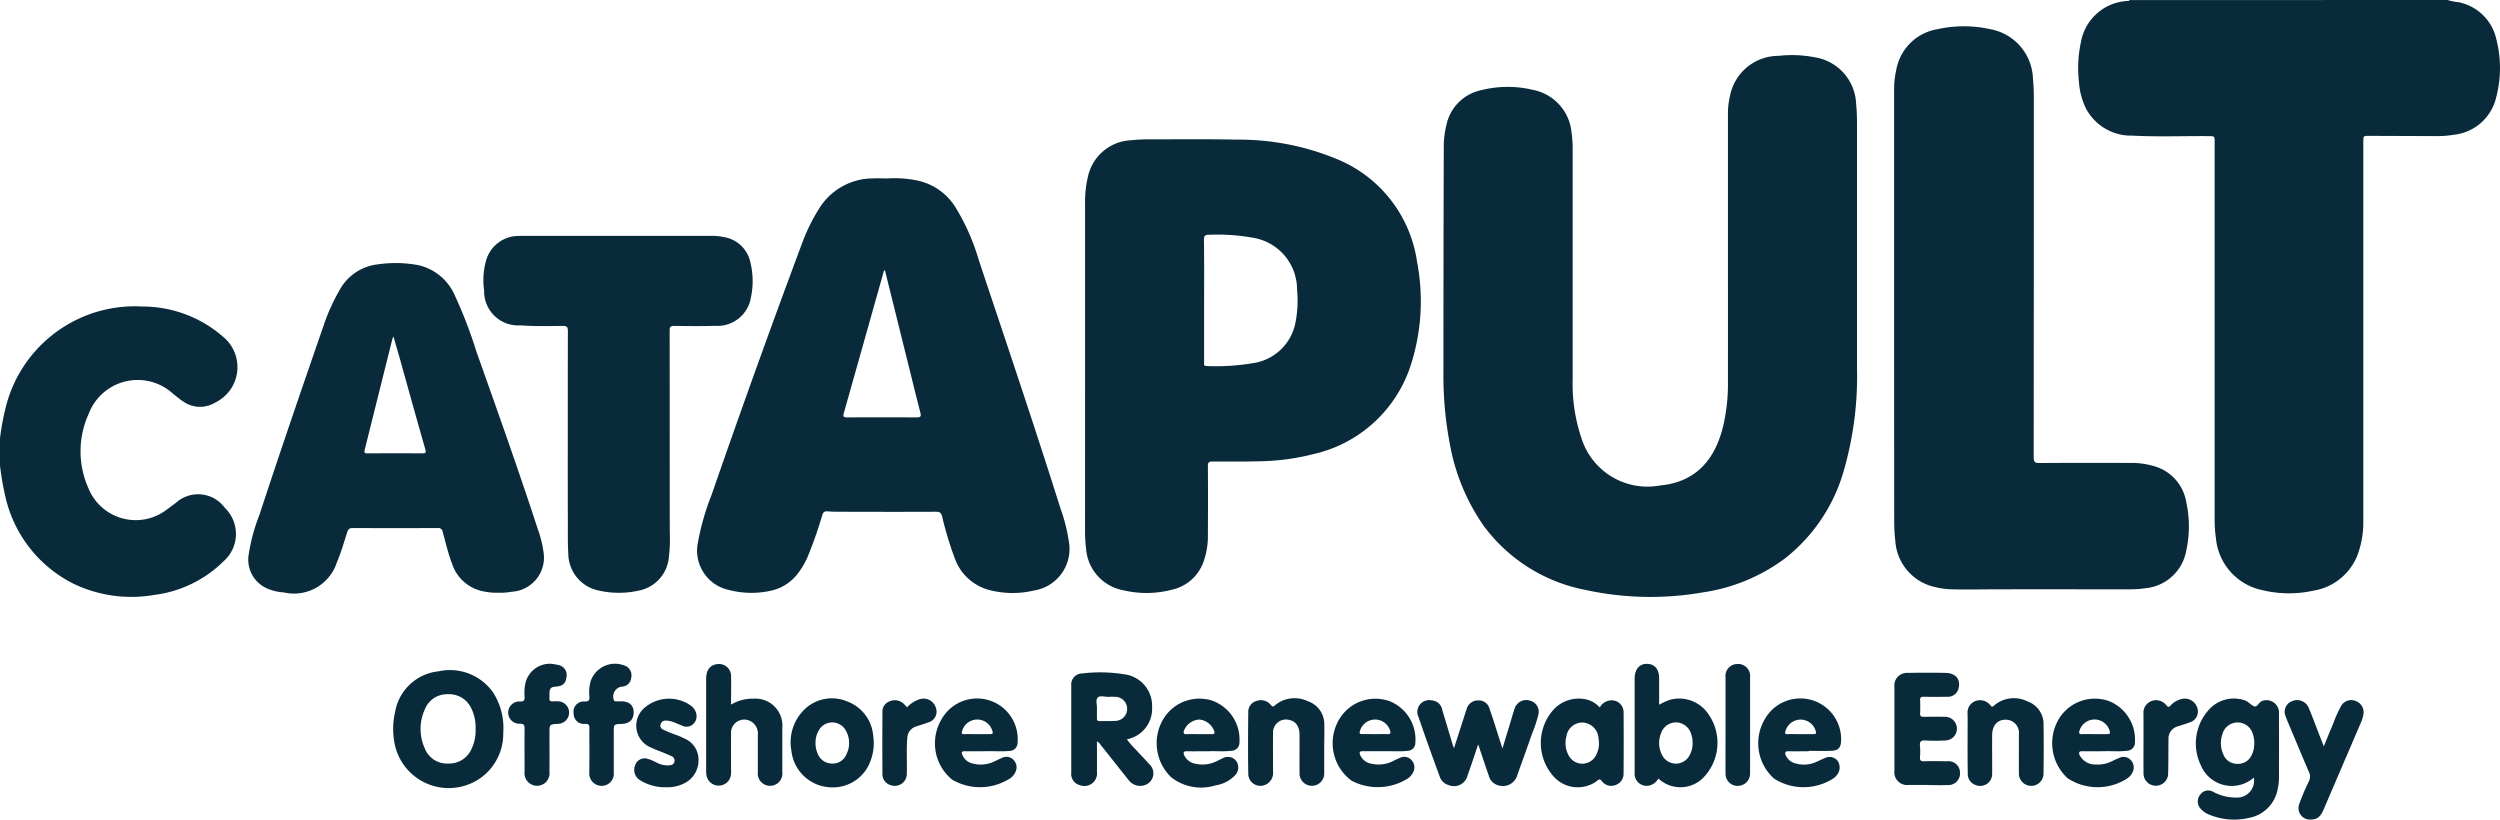 <svg id="Group_56" data-name="Group 56" xmlns="http://www.w3.org/2000/svg" width="146.14" height="47.911" viewBox="0 0 146.14 47.911">
  <path id="Path_13" data-name="Path 13" d="M1194.726,434.022a2.9,2.9,0,0,0,.6.123,2.817,2.817,0,0,1,2.245,2.146,6.716,6.716,0,0,1,0,3.408,2.843,2.843,0,0,1-2.477,2.2,5.807,5.807,0,0,1-1.028.079l-3.912-.014c-.352,0-.353,0-.353.345v22.183a5.435,5.435,0,0,1-.274,1.787,3.329,3.329,0,0,1-2.619,2.266,6.638,6.638,0,0,1-2.989-.021,3.417,3.417,0,0,1-2.73-3.009,7.532,7.532,0,0,1-.079-1.108q0-11.037,0-22.074c0-.355,0-.352-.357-.354-1.485-.011-2.972.05-4.455-.029a2.981,2.981,0,0,1-2.7-1.568,4.178,4.178,0,0,1-.421-1.588,7.169,7.169,0,0,1,.113-2.293,2.921,2.921,0,0,1,2.649-2.419c.068-.01.148.02.2-.055Z" transform="translate(-1051.651 -434.022)" fill="#082a3a"/>
  <path id="Path_14" data-name="Path 14" d="M637.023,520.793a14.117,14.117,0,0,1,.392-2.045,7.779,7.779,0,0,1,7.928-5.672,7.186,7.186,0,0,1,4.706,1.755,2.3,2.3,0,0,1-.451,3.863,1.7,1.7,0,0,1-1.851-.056c-.22-.14-.419-.316-.625-.477a3.059,3.059,0,0,0-4.911,1.182,5.276,5.276,0,0,0-.021,4.349,2.98,2.98,0,0,0,4.556,1.275c.191-.137.376-.283.567-.42a1.93,1.93,0,0,1,2.848.294,2.121,2.121,0,0,1-.064,3.123,7.006,7.006,0,0,1-4.078,1.975,7.814,7.814,0,0,1-4.686-.651,7.548,7.548,0,0,1-3.986-5.055,15.931,15.931,0,0,1-.324-1.865Z" transform="translate(-637.023 -495.159)" fill="#082a3a"/>
  <path id="Path_15" data-name="Path 15" d="M1026.022,459.838q0-4.113,0-8.227a4.287,4.287,0,0,1,.119-.968,2.89,2.89,0,0,1,2.846-2.348,6.923,6.923,0,0,1,2.135.089,2.862,2.862,0,0,1,2.392,2.714c.038.379.053.758.053,1.137q0,7.182,0,14.364a19.821,19.821,0,0,1-.76,5.894,9.98,9.98,0,0,1-3.465,5.191,10.624,10.624,0,0,1-4.793,1.976,17.807,17.807,0,0,1-6.853-.145,9.654,9.654,0,0,1-5.949-3.743,12.03,12.03,0,0,1-1.988-4.824,21.067,21.067,0,0,1-.369-4.126q0-6.584.02-13.168a5.237,5.237,0,0,1,.167-1.368,2.621,2.621,0,0,1,2.019-1.984,6.354,6.354,0,0,1,3.013-.022,2.8,2.8,0,0,1,2.27,2.493,6.568,6.568,0,0,1,.065.946q0,6.747,0,13.495a9.938,9.938,0,0,0,.518,3.441,4.043,4.043,0,0,0,4.6,2.752c2.072-.195,3.2-1.489,3.68-3.466a10.9,10.9,0,0,0,.28-2.582Q1026.023,463.6,1026.022,459.838Z" transform="translate(-925.013 -445.03)" fill="#082a3a"/>
  <path id="Path_16" data-name="Path 16" d="M916.941,483.265v-9.531a6.287,6.287,0,0,1,.16-1.56,2.7,2.7,0,0,1,2.505-2.162,9.689,9.689,0,0,1,1.057-.054c1.712,0,3.425-.019,5.136.016a14.966,14.966,0,0,1,5.948,1.173,7.66,7.66,0,0,1,4.6,5.968,12.135,12.135,0,0,1-.3,5.824,7.777,7.777,0,0,1-5.8,5.428,13.535,13.535,0,0,1-3.168.411c-.9.023-1.793.014-2.689.012-.21,0-.272.049-.27.266.011,1.348.008,2.7,0,4.046a4.37,4.37,0,0,1-.283,1.62,2.529,2.529,0,0,1-1.822,1.563,5.861,5.861,0,0,1-2.85.029A2.663,2.663,0,0,1,917,493.878a7.963,7.963,0,0,1-.061-1.028Zm6.958-3.9q0,1.8,0,3.607c0,.106-.049.239.154.237a12.83,12.83,0,0,0,2.674-.165,2.957,2.957,0,0,0,2.49-2.267,6.619,6.619,0,0,0,.117-2.022,3.071,3.071,0,0,0-2.588-3.047,11.69,11.69,0,0,0-2.538-.173c-.237,0-.321.044-.318.3C923.908,477.018,923.9,478.194,923.9,479.369Z" transform="translate(-853.512 -461.812)" fill="#082a3a"/>
  <path id="Path_17" data-name="Path 17" d="M1125.644,457.206q0-6.354,0-12.708a5.23,5.23,0,0,1,.143-1.236,2.927,2.927,0,0,1,2.4-2.3,7.09,7.09,0,0,1,3.072,0,3.034,3.034,0,0,1,2.5,2.866,11.062,11.062,0,0,1,.053,1.111q0,10.522-.008,21.045c0,.272.062.341.337.339,1.785-.014,3.57-.009,5.354-.006a4.7,4.7,0,0,1,1.287.173,2.624,2.624,0,0,1,1.94,2.125,6.6,6.6,0,0,1,0,2.827,2.674,2.674,0,0,1-2.385,2.2,6.313,6.313,0,0,1-.92.065c-2.6,0-5.2-.006-7.8,0-.86,0-1.72.023-2.58,0a4.611,4.611,0,0,1-1.047-.144,2.955,2.955,0,0,1-2.278-2.72,8.8,8.8,0,0,1-.062-1.083Q1125.645,463.479,1125.644,457.206Z" transform="translate(-1014.922 -439.257)" fill="#082a3a"/>
  <path id="Path_18" data-name="Path 18" d="M828.026,480a6.457,6.457,0,0,1,1.728.121,3.463,3.463,0,0,1,2.218,1.532,12.671,12.671,0,0,1,1.381,3.111c1.613,4.84,3.249,9.672,4.782,14.538a9.912,9.912,0,0,1,.481,1.887,2.463,2.463,0,0,1-2.031,2.9,5.439,5.439,0,0,1-2.5,0,2.938,2.938,0,0,1-2.111-1.824,20.213,20.213,0,0,1-.763-2.512c-.057-.2-.132-.269-.346-.268-1.857.009-3.714.006-5.571,0-.262,0-.526,0-.787-.025-.18-.015-.249.061-.3.221a24.626,24.626,0,0,1-.881,2.5,4.654,4.654,0,0,1-.526.884,2.688,2.688,0,0,1-1.633,1.043,5.17,5.17,0,0,1-2.394-.046,2.351,2.351,0,0,1-1.836-2.782,14.6,14.6,0,0,1,.8-2.781q2.574-7.438,5.328-14.812a10.69,10.69,0,0,1,.952-1.915A3.7,3.7,0,0,1,827.13,480C827.428,479.983,827.727,480,828.026,480Zm-.158,5.364c-.068.034-.073.089-.087.141q-1.155,4.108-2.315,8.214c-.063.224.005.252.207.251q2.025-.011,4.049,0c.226,0,.276-.056.22-.272-.2-.778-.392-1.559-.586-2.339Q828.612,488.364,827.868,485.362Z" transform="translate(-776.14 -469.57)" fill="#082a3a"/>
  <path id="Path_19" data-name="Path 19" d="M715.749,521.156a3.539,3.539,0,0,1-.87-.073,2.4,2.4,0,0,1-1.868-1.633c-.229-.6-.372-1.226-.543-1.844a.256.256,0,0,0-.294-.23q-2.486.011-4.972,0c-.2,0-.264.079-.317.245-.191.593-.36,1.194-.606,1.768a2.636,2.636,0,0,1-3.1,1.751,2.971,2.971,0,0,1-.9-.2,1.84,1.84,0,0,1-1.164-1.946,11.053,11.053,0,0,1,.643-2.4c1.208-3.688,2.469-7.359,3.738-11.027a11.377,11.377,0,0,1,.944-2.1,2.9,2.9,0,0,1,2.2-1.5A7.278,7.278,0,0,1,711,502a3.059,3.059,0,0,1,2.181,1.789,26.817,26.817,0,0,1,1.261,3.285c1.224,3.446,2.451,6.891,3.586,10.368a6.35,6.35,0,0,1,.324,1.284,2,2,0,0,1-1.849,2.374A3.477,3.477,0,0,1,715.749,521.156Zm-6.158-14.974a.88.88,0,0,0-.059.116q-.813,3.256-1.626,6.512c-.047.187.026.206.185.2q1.588-.008,3.176,0c.2,0,.242-.029.183-.239-.505-1.77-1-3.543-1.492-5.315C709.842,507.051,709.722,506.64,709.591,506.182Z" transform="translate(-686.589 -486.509)" fill="#082a3a"/>
  <path id="Path_20" data-name="Path 20" d="M766.656,506.913c0-2.154,0-4.307.006-6.461,0-.244-.065-.3-.3-.3-.823.007-1.65.029-2.47-.033a1.991,1.991,0,0,1-2.126-2.038,4.255,4.255,0,0,1,.1-1.7,1.975,1.975,0,0,1,1.97-1.488c.1-.007.2-.007.3-.007q5.462,0,10.923,0a3.456,3.456,0,0,1,.728.074,1.89,1.89,0,0,1,1.552,1.516,4.535,4.535,0,0,1,.026,1.991,1.983,1.983,0,0,1-2.119,1.679c-.787.028-1.576.016-2.363.005-.209,0-.273.046-.272.266.007,3.927,0,7.854.008,11.782a9.311,9.311,0,0,1-.06,1.541,2.182,2.182,0,0,1-1.773,1.888,5.315,5.315,0,0,1-2.29,0,2.22,2.22,0,0,1-1.809-2.154c-.035-.559-.026-1.121-.027-1.682Q766.653,509.356,766.656,506.913Z" transform="translate(-733.466 -481.1)" fill="#082a3a"/>
  <path id="Path_21" data-name="Path 21" d="M744.885,610.621a3.189,3.189,0,0,1-1.222,2.573,3.226,3.226,0,0,1-5.154-2.067,4.4,4.4,0,0,1,.055-1.722,2.874,2.874,0,0,1,2.537-2.368,3.088,3.088,0,0,1,3.17,1.207A3.831,3.831,0,0,1,744.885,610.621Zm-1.618-.22a2.506,2.506,0,0,0-.245-1.187,1.425,1.425,0,0,0-1.379-.838,1.39,1.39,0,0,0-1.333.862,2.758,2.758,0,0,0-.009,2.314,1.388,1.388,0,0,0,1.351.876,1.425,1.425,0,0,0,1.373-.846A2.443,2.443,0,0,0,743.267,610.4Z" transform="translate(-715.466 -567.794)" fill="#082a3a"/>
  <path id="Path_22" data-name="Path 22" d="M1206.905,618.869a1.957,1.957,0,0,1-3.106-.734,2.921,2.921,0,0,1,.413-3.159,1.953,1.953,0,0,1,2-.669,1.315,1.315,0,0,1,.182.055c.208.076.354.286.538.344s.264-.256.47-.322a.735.735,0,0,1,.971.767q.007,1.873,0,3.746a3,3,0,0,1-.066.592,2.091,2.091,0,0,1-1.689,1.735,3.783,3.783,0,0,1-2.315-.187,1.241,1.241,0,0,1-.527-.37.616.616,0,0,1-.023-.777.57.57,0,0,1,.743-.206,2.823,2.823,0,0,0,1.4.353A.993.993,0,0,0,1206.905,618.869Zm.023-1.993a1.506,1.506,0,0,0-.085-.559.922.922,0,0,0-1.782.029,1.576,1.576,0,0,0,.056,1.163.862.862,0,0,0,.8.555.872.872,0,0,0,.858-.507A1.466,1.466,0,0,0,1206.928,616.876Z" transform="translate(-1075.153 -573.414)" fill="#082a3a"/>
  <path id="Path_23" data-name="Path 23" d="M914.876,611.512c0,.607.008,1.186,0,1.764a.74.74,0,0,1-1,.791.681.681,0,0,1-.5-.747q0-2.145,0-4.29c0-.262,0-.525,0-.787a.637.637,0,0,1,.578-.7,8.876,8.876,0,0,1,2.729.079,1.865,1.865,0,0,1,1.418,1.89,1.816,1.816,0,0,1-1.476,1.874,4.918,4.918,0,0,0,.529.609c.255.281.522.552.775.836a.726.726,0,0,1-.01,1.1.834.834,0,0,1-1.165-.131c-.557-.69-1.1-1.388-1.657-2.081A.468.468,0,0,0,914.876,611.512Zm0-1.949c0,.22,0,.4,0,.58,0,.117.022.186.162.182.306-.01.614.007.92-.015a.7.7,0,0,0-.035-1.406,2.99,2.99,0,0,0-.352,0c-.223.013-.513-.1-.651.046S914.894,609.38,914.876,609.563Z" transform="translate(-850.754 -568.17)" fill="#082a3a"/>
  <path id="Path_24" data-name="Path 24" d="M1006.282,617.227c-.219.644-.409,1.237-.622,1.822a.812.812,0,0,1-1.1.555.767.767,0,0,1-.528-.506c-.416-1.145-.839-2.288-1.224-3.444a.69.69,0,0,1,.758-1,.657.657,0,0,1,.617.555c.2.665.4,1.332.6,2,.021.068.047.135.085.243l.616-1.911c.039-.12.073-.242.12-.36a.679.679,0,0,1,.674-.526.647.647,0,0,1,.677.516c.2.552.366,1.114.547,1.671.06.185.121.37.2.623l.443-1.457c.089-.293.17-.59.27-.88a.712.712,0,0,1,.918-.454.67.67,0,0,1,.463.831,6.95,6.95,0,0,1-.338,1.027c-.289.817-.577,1.634-.876,2.448a.878.878,0,0,1-1.121.639.776.776,0,0,1-.559-.573c-.187-.527-.36-1.059-.539-1.589C1006.349,617.4,1006.324,617.339,1006.282,617.227Z" transform="translate(-919.875 -573.711)" fill="#082a3a"/>
  <path id="Path_25" data-name="Path 25" d="M1060.1,611.975a.8.8,0,0,1-.62.427.7.7,0,0,1-.765-.759c0-1.213,0-2.425,0-3.638q0-.937,0-1.873c0-.538.277-.865.724-.858s.706.316.707.844c0,.507,0,1.013,0,1.547a3.588,3.588,0,0,1,.668-.3,2.056,2.056,0,0,1,2.2.832,2.917,2.917,0,0,1-.363,3.805A1.881,1.881,0,0,1,1060.1,611.975Zm2-2.139a1.34,1.34,0,0,0-.082-.456.938.938,0,0,0-.88-.684.926.926,0,0,0-.892.664,1.511,1.511,0,0,0,.067,1.234.9.9,0,0,0,1.561.112A1.451,1.451,0,0,0,1062.1,609.836Z" transform="translate(-963.159 -566.468)" fill="#082a3a"/>
  <path id="Path_26" data-name="Path 26" d="M1127.65,614.118c-.362,0-.725,0-1.087,0a.747.747,0,0,1-.84-.835q0-2.444,0-4.887a.737.737,0,0,1,.795-.827c.733-.014,1.468-.016,2.2,0,.6.013.893.392.752.919a.637.637,0,0,1-.676.475q-.679.016-1.358,0c-.17,0-.22.048-.211.214.013.253.012.507,0,.76-.007.159.056.2.2.2.407-.008.816-.011,1.223,0a.692.692,0,1,1,.027,1.383,10.678,10.678,0,0,1-1.141,0c-.276-.02-.342.078-.316.331a3.443,3.443,0,0,1,0,.624c-.015.2.037.269.25.261.443-.018.887-.008,1.331,0a.668.668,0,0,1,.758.67.679.679,0,0,1-.718.719c-.4.018-.8,0-1.2,0Z" transform="translate(-1014.983 -568.234)" fill="#082a3a"/>
  <path id="Path_27" data-name="Path 27" d="M820.6,607.691a2.444,2.444,0,0,1,1.323-.35,1.576,1.576,0,0,1,1.676,1.717q0,1.289,0,2.579a.719.719,0,1,1-1.43.009c0-.724,0-1.448,0-2.171a.82.82,0,0,0-.576-.88.772.772,0,0,0-.989.806c-.006.76,0,1.52,0,2.28a.724.724,0,0,1-1.445.082,1.96,1.96,0,0,1-.012-.271q0-2.62,0-5.239a1.515,1.515,0,0,1,.046-.43.672.672,0,0,1,.606-.5.706.706,0,0,1,.806.741c.011.443,0,.887,0,1.33Z" transform="translate(-777.869 -566.5)" fill="#082a3a"/>
  <path id="Path_28" data-name="Path 28" d="M1037.955,614.77a.8.8,0,0,1,.642-.415.69.69,0,0,1,.75.686c.011,1.2.008,2.406,0,3.609a.688.688,0,0,1-.479.657.672.672,0,0,1-.781-.22c-.11-.135-.154-.147-.293-.023a1.887,1.887,0,0,1-2.528-.25,2.93,2.93,0,0,1-.042-3.885,2,2,0,0,1,1.973-.621A1.574,1.574,0,0,1,1037.955,614.77Zm-.046,2.07c-.014-.141-.017-.223-.03-.3a.978.978,0,0,0-.908-.888.942.942,0,0,0-.967.812,1.5,1.5,0,0,0,.141,1.127.9.9,0,0,0,1.551.044A1.5,1.5,0,0,0,1037.909,616.84Z" transform="translate(-944.439 -573.415)" fill="#082a3a"/>
  <path id="Path_29" data-name="Path 29" d="M881.261,617.323c-.486,0-.894.006-1.3,0-.18,0-.2.062-.138.21a.849.849,0,0,0,.65.518,1.822,1.822,0,0,0,1.217-.13c.157-.07.309-.151.467-.216a.561.561,0,0,1,.669.137.609.609,0,0,1,.109.682.878.878,0,0,1-.281.359,3.241,3.241,0,0,1-3.429.1,2.747,2.747,0,0,1-.592-3.568,2.377,2.377,0,0,1,4.416,1.441.468.468,0,0,1-.456.449C882.123,617.351,881.652,617.307,881.261,617.323Zm-.582-1c.252,0,.5,0,.757,0,.138,0,.2-.02.145-.181a.919.919,0,0,0-1.776.021c-.034.12-.012.163.116.16C880.174,616.319,880.426,616.323,880.679,616.323Z" transform="translate(-823.569 -573.409)" fill="#082a3a"/>
  <path id="Path_30" data-name="Path 30" d="M1169.477,617.321c-.478,0-.876.007-1.274,0-.214-.006-.232.09-.156.247a1.019,1.019,0,0,0,.944.528,1.8,1.8,0,0,0,.92-.184c.148-.068.293-.143.443-.2a.567.567,0,0,1,.673.125.615.615,0,0,1,.111.7.9.9,0,0,1-.312.37,3.188,3.188,0,0,1-3.493-.009,2.778,2.778,0,0,1-.552-3.391,2.458,2.458,0,0,1,3.019-1.1,2.433,2.433,0,0,1,1.472,2.378.482.482,0,0,1-.49.509C1170.322,617.353,1169.859,617.3,1169.477,617.321Zm-.563-1c.252,0,.505,0,.758,0,.124,0,.159-.039.129-.159a.919.919,0,0,0-1.777-.023c-.032.121-.017.187.132.183C1168.409,616.315,1168.661,616.32,1168.914,616.32Z" transform="translate(-1046.471 -573.407)" fill="#082a3a"/>
  <path id="Path_31" data-name="Path 31" d="M1093.556,617.32c-.389,0-.779.009-1.168,0-.234-.008-.239.1-.164.263a.862.862,0,0,0,.632.465,1.724,1.724,0,0,0,1.115-.092c.183-.078.36-.169.544-.243a.6.6,0,0,1,.716.148.686.686,0,0,1,.048.74.983.983,0,0,1-.272.3,3.208,3.208,0,0,1-3.472.02,2.766,2.766,0,0,1-.546-3.475,2.385,2.385,0,0,1,4.459,1.3c-.026.366-.162.527-.537.546-.451.023-.9.005-1.356.005Zm-.489-1c.254,0,.507,0,.761,0,.127,0,.184-.022.142-.169a.92.92,0,0,0-1.778.005c-.031.116-.018.167.115.163C1092.56,616.315,1092.814,616.319,1093.067,616.319Z" transform="translate(-987.826 -573.405)" fill="#082a3a"/>
  <path id="Path_32" data-name="Path 32" d="M938.464,617.321c-.477,0-.876.008-1.274,0-.213-.006-.23.084-.157.245a.874.874,0,0,0,.648.485,1.876,1.876,0,0,0,1.29-.172c.1-.047.194-.1.293-.142a.622.622,0,0,1,.789.132.656.656,0,0,1-.043.848,2,2,0,0,1-1.157.6,2.823,2.823,0,0,1-2.59-.479,2.758,2.758,0,0,1-.521-3.286,2.461,2.461,0,0,1,2.89-1.2,2.413,2.413,0,0,1,1.625,2.432.481.481,0,0,1-.488.51C939.309,617.352,938.846,617.3,938.464,617.321Zm-.568-1c.252,0,.505,0,.758,0,.12,0,.163-.036.135-.158a1.027,1.027,0,0,0-.881-.695,1.014,1.014,0,0,0-.9.668c-.042.15.01.191.156.186C937.409,616.314,937.653,616.32,937.9,616.32Z" transform="translate(-867.803 -573.406)" fill="#082a3a"/>
  <path id="Path_33" data-name="Path 33" d="M983.853,617.315c-.479,0-.877,0-1.276,0-.169,0-.207.052-.148.209a.853.853,0,0,0,.651.518,1.885,1.885,0,0,0,1.317-.173,3.872,3.872,0,0,1,.394-.182.566.566,0,0,1,.646.151.6.6,0,0,1,.115.657.932.932,0,0,1-.315.4,3.3,3.3,0,0,1-3.3.147,2.723,2.723,0,0,1-.826-3.413,2.461,2.461,0,0,1,3.079-1.226,2.414,2.414,0,0,1,1.468,2.431.458.458,0,0,1-.449.457C984.733,617.347,984.252,617.3,983.853,617.315Zm-.564-1c.253,0,.506-.007.758,0,.169.006.174-.074.138-.2a.919.919,0,0,0-1.768.031c-.043.148.016.17.141.167C982.8,616.311,983.045,616.315,983.289,616.315Z" transform="translate(-902.923 -573.401)" fill="#082a3a"/>
  <path id="Path_34" data-name="Path 34" d="M843.471,619.394a2.4,2.4,0,0,1-2.39-2.149,2.675,2.675,0,0,1,.765-2.407,2.3,2.3,0,0,1,2.5-.467,2.334,2.334,0,0,1,1.518,2.011,2.878,2.878,0,0,1-.148,1.439A2.333,2.333,0,0,1,843.471,619.394Zm-.979-2.588a1.452,1.452,0,0,0,.124.607.889.889,0,0,0,.834.588.863.863,0,0,0,.855-.552,1.462,1.462,0,0,0-.086-1.449.9.9,0,0,0-1.424-.1A1.381,1.381,0,0,0,842.493,616.806Z" transform="translate(-794.82 -573.367)" fill="#082a3a"/>
  <path id="Path_35" data-name="Path 35" d="M1228.729,617.341c.2-.484.37-.908.549-1.328a7.325,7.325,0,0,1,.428-.965.681.681,0,0,1,.9-.349.7.7,0,0,1,.418.865,1.864,1.864,0,0,1-.114.361q-1.1,2.564-2.2,5.127c-.131.3-.3.559-.681.566a.675.675,0,0,1-.721-.944,12.846,12.846,0,0,1,.552-1.295.591.591,0,0,0,0-.533c-.409-.954-.808-1.913-1.21-2.871-.049-.116-.1-.233-.138-.353a.662.662,0,0,1,.36-.92.733.733,0,0,1,.975.394c.224.523.416,1.059.622,1.589C1228.545,616.883,1228.625,617.079,1228.729,617.341Z" transform="translate(-1092.888 -573.715)" fill="#082a3a"/>
  <path id="Path_36" data-name="Path 36" d="M963.406,617.159c0,.452,0,.9,0,1.356a.722.722,0,1,1-1.441.012c-.009-.732,0-1.465,0-2.2,0-.5-.211-.8-.592-.886a.757.757,0,0,0-.958.779c-.008.741,0,1.483,0,2.224a.757.757,0,0,1-.486.8.708.708,0,0,1-.962-.651c-.02-1.2-.013-2.4,0-3.607a.652.652,0,0,1,.478-.656.744.744,0,0,1,.837.228c.1.114.13.129.254.018a1.794,1.794,0,0,1,1.914-.232,1.421,1.421,0,0,1,.962,1.4C963.423,616.218,963.406,616.689,963.406,617.159Z" transform="translate(-885.998 -573.354)" fill="#082a3a"/>
  <path id="Path_37" data-name="Path 37" d="M1144.592,616.767c0-.561.006-1.123,0-1.684a.713.713,0,0,1,.438-.74.768.768,0,0,1,.885.225c.068.075.092.153.217.036a1.774,1.774,0,0,1,1.957-.252,1.405,1.405,0,0,1,.943,1.418c.019.923.011,1.847,0,2.77a.721.721,0,1,1-1.44-.014c-.006-.751,0-1.5,0-2.254a.765.765,0,0,0-.7-.844c-.513-.045-.857.3-.863.879-.007.751.005,1.5,0,2.254a.7.7,0,0,1-.954.686.684.684,0,0,1-.472-.688C1144.589,617.962,1144.592,617.365,1144.592,616.767Z" transform="translate(-1029.575 -573.353)" fill="#082a3a"/>
  <path id="Path_38" data-name="Path 38" d="M770.746,605.259a3.411,3.411,0,0,1,.429.072.593.593,0,0,1,.471.738c-.037.336-.223.5-.607.524-.3.022-.372.1-.381.406,0,.081.008.164,0,.244-.02.168.049.23.214.211a1.657,1.657,0,0,1,.271,0,.658.658,0,0,1,.01,1.316c-.494.031-.494.031-.494.527,0,.759.006,1.519,0,2.278a.732.732,0,1,1-1.456.015c0-.85-.007-1.7,0-2.549,0-.2-.041-.276-.263-.278a.652.652,0,1,1,.016-1.3c.215,0,.256-.072.247-.265a2.8,2.8,0,0,1,.034-.729A1.469,1.469,0,0,1,770.746,605.259Z" transform="translate(-738.539 -566.457)" fill="#082a3a"/>
  <path id="Path_39" data-name="Path 39" d="M802.479,619.431a2.727,2.727,0,0,1-1.474-.393.7.7,0,0,1-.326-.885.586.586,0,0,1,.736-.384,2.914,2.914,0,0,1,.524.22,1.381,1.381,0,0,0,.759.159c.128-.016.251-.061.281-.214a.278.278,0,0,0-.182-.326c-.114-.054-.23-.1-.347-.152-.284-.117-.575-.218-.852-.351a1.377,1.377,0,0,1-.39-2.3,2.2,2.2,0,0,1,2.728-.148.786.786,0,0,1,.315.461.618.618,0,0,1-.178.621.557.557,0,0,1-.606.107c-.127-.047-.249-.105-.375-.155a2.035,2.035,0,0,0-.357-.126c-.214-.04-.472-.091-.561.175s.177.336.357.418c.337.153.7.249,1.027.421a1.339,1.339,0,0,1,.828,1.287,1.491,1.491,0,0,1-.881,1.358A2.162,2.162,0,0,1,802.479,619.431Z" transform="translate(-763.554 -573.411)" fill="#082a3a"/>
  <path id="Path_40" data-name="Path 40" d="M785.948,610.35c0-.434-.01-.869,0-1.3.007-.2-.042-.263-.252-.263a.591.591,0,0,1-.668-.592.6.6,0,0,1,.652-.714c.217,0,.279-.063.268-.275a2.507,2.507,0,0,1,.058-.862,1.5,1.5,0,0,1,1.973-.972.6.6,0,0,1,.408.734.557.557,0,0,1-.574.507.59.59,0,0,0-.431.8c.033.061.085.058.138.058.109,0,.218,0,.326,0,.449.014.7.255.689.664s-.245.641-.7.656-.463.015-.463.476q0,1.181,0,2.361a.711.711,0,0,1-.713.784.724.724,0,0,1-.717-.786c0-.009,0-.018,0-.027Q785.948,610.975,785.948,610.35Z" transform="translate(-751.493 -566.474)" fill="#082a3a"/>
  <path id="Path_41" data-name="Path 41" d="M1082.156,608.862c0-.923,0-1.846,0-2.768a.694.694,0,0,1,.655-.779.7.7,0,0,1,.779.767q0,2.605,0,5.211c0,.136,0,.271,0,.407a.718.718,0,0,1-.714.736.7.7,0,0,1-.719-.724C1082.15,610.761,1082.156,609.811,1082.156,608.862Z" transform="translate(-981.288 -566.498)" fill="#082a3a"/>
  <path id="Path_42" data-name="Path 42" d="M1189.974,616.831c0-.56,0-1.12,0-1.681a.724.724,0,0,1,.462-.753.752.752,0,0,1,.876.247c.1.116.148.116.243.012a1.248,1.248,0,0,1,.645-.378.759.759,0,0,1,.911.492.661.661,0,0,1-.458.879c-.218.085-.445.149-.667.223a.739.739,0,0,0-.551.75c-.009.659,0,1.319-.019,1.978a.721.721,0,1,1-1.441-.006C1189.97,618.006,1189.974,617.418,1189.974,616.831Z" transform="translate(-1064.674 -573.414)" fill="#082a3a"/>
  <path id="Path_43" data-name="Path 43" d="M866.083,614.769a1.728,1.728,0,0,1,.75-.479.751.751,0,0,1,.93.491.653.653,0,0,1-.457.874c-.218.085-.445.148-.667.224a.727.727,0,0,0-.541.67c-.061.695-.009,1.39-.029,2.085a.705.705,0,0,1-.957.679.659.659,0,0,1-.469-.631q-.011-1.83,0-3.659a.629.629,0,0,1,.425-.606.752.752,0,0,1,.81.135A2.854,2.854,0,0,1,866.083,614.769Z" transform="translate(-813.06 -573.421)" fill="#082a3a"/>
</svg>
